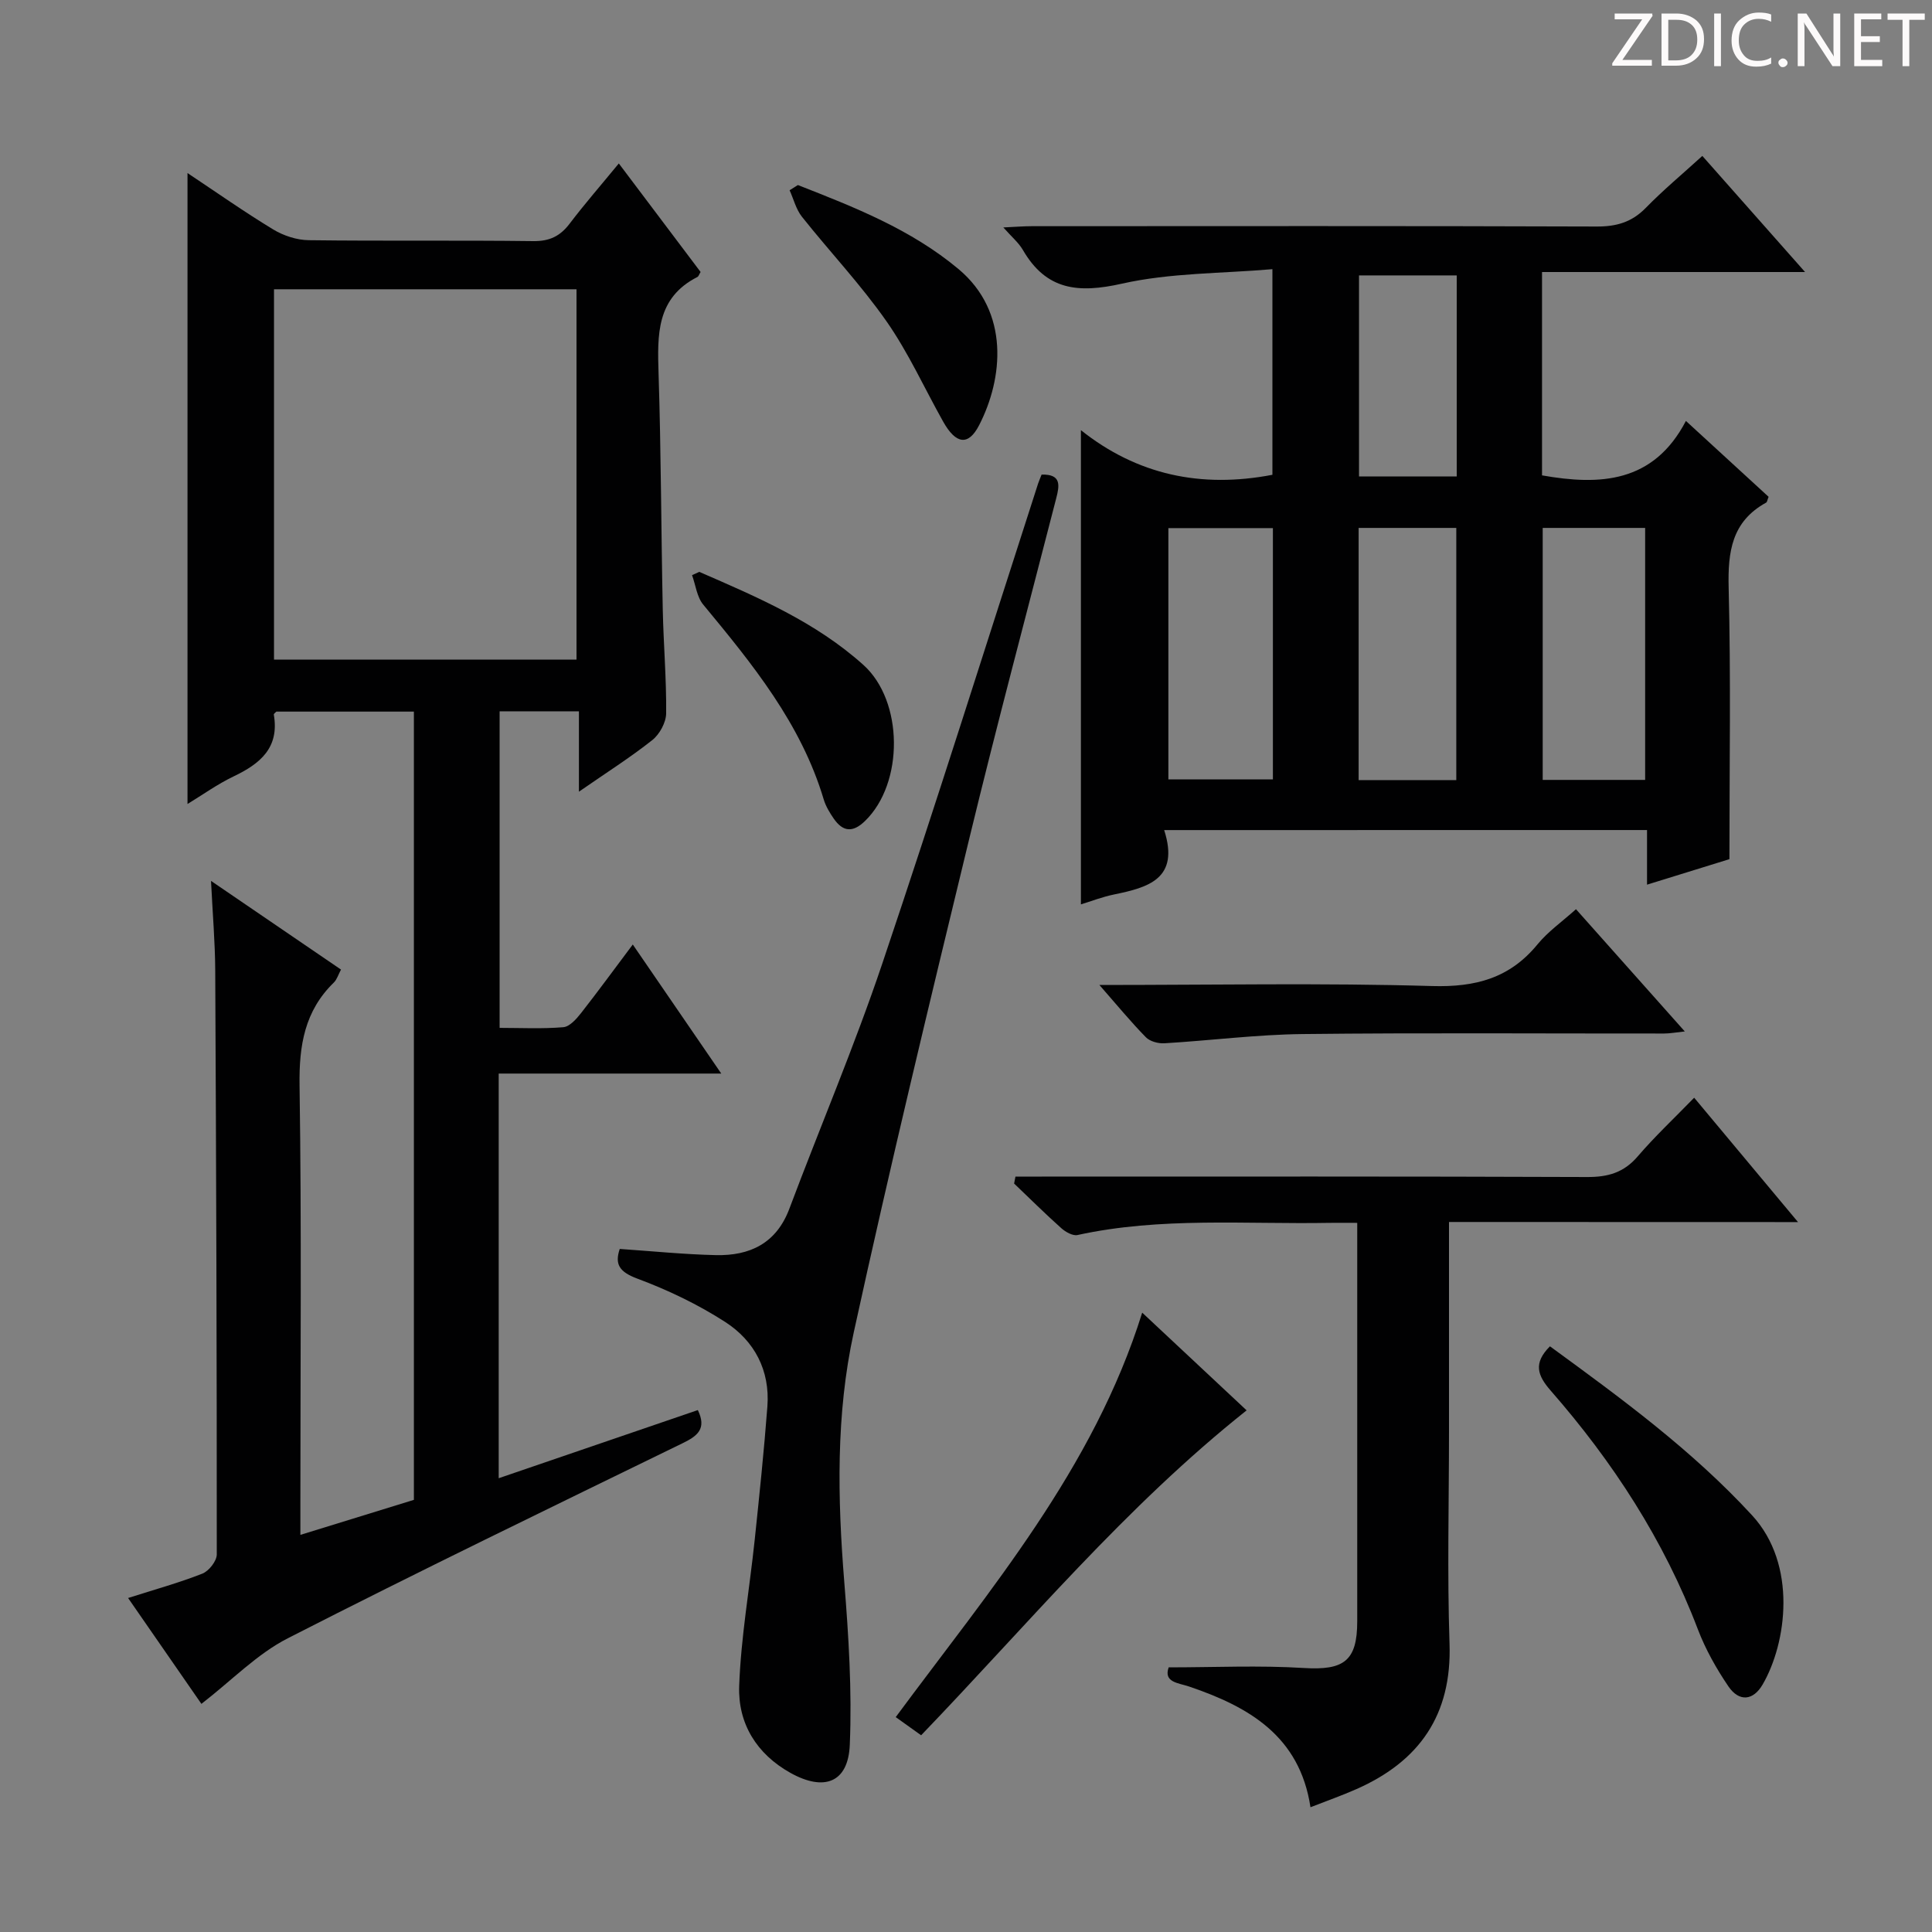 <svg enable-background="new 0 0 400 400" viewBox="0 0 400 400" xmlns="http://www.w3.org/2000/svg"><rect x="0" y="0" width="400" height="400" fill="#808080" stroke="none"/><path d="m342.2 3.2-6.3 9.2h6.1v1.2h-8.2v-.5l6.2-9.1h-5.7v-1.2h7.8v.4z" fill="#fcfafa"/><path d="m344 13.7v-10.9h3.1c1.6 0 3 .5 4.1 1.4 1.1 1 1.6 2.2 1.6 3.9s-.5 3-1.6 4-2.5 1.5-4.2 1.5h-3zm1.4-9.6v8.4h1.6c1.4 0 2.5-.4 3.2-1.1.8-.8 1.2-1.8 1.2-3.2s-.4-2.4-1.2-3.1-1.8-1-3.1-1z" fill="#fcfafa"/><path d="m356.3 2.8v10.9h-1.4v-10.9z" fill="#fcfafa"/><path d="m366.6 13.2c-.8.4-1.8.6-3 .6-1.6 0-2.8-.5-3.7-1.5s-1.4-2.3-1.4-3.9c0-1.7.5-3.2 1.6-4.2s2.4-1.6 4-1.6c1 0 1.9.1 2.6.4v1.5c-.8-.4-1.6-.6-2.6-.6-1.2 0-2.2.4-3 1.2s-1.1 1.9-1.1 3.3c0 1.3.4 2.3 1.1 3.1s1.6 1.1 2.8 1.1c1.1 0 2-.2 2.8-.7v1.3z" fill="#fcfafa"/><path d="m368.2 13c0-.3.1-.5.3-.6.2-.2.4-.3.6-.3.3 0 .5.1.7.3s.3.4.3.6-.1.5-.3.6c-.2.2-.4.3-.7.3s-.5-.1-.6-.3c-.2-.2-.3-.4-.3-.6z" fill="#fcfafa"/><path d="m381.1 13.7h-1.7l-5.5-8.4c-.2-.2-.3-.5-.4-.7 0 .2.1.8.1 1.5v7.6h-1.4v-10.9h1.8l5.3 8.3c.3.4.4.6.4.8 0-.3-.1-.8-.1-1.6v-7.5h1.4v10.9z" fill="#fcfafa"/><path d="m389.7 13.7h-5.8v-10.9h5.6v1.2h-4.2v3.5h3.9v1.2h-3.9v3.7h4.4z" fill="#fcfafa"/><path d="m398.4 4.1h-3.1v9.6h-1.4v-9.6h-3.1v-1.3h7.7v1.3z" fill="#fcfafa"/><g fill="#010102"><path d="m131.01 195.55c6.19 9.03 11.89 17.35 18.32 26.72-15.98 0-30.95 0-46.08 0v83.78c13.91-4.76 27.52-9.42 41.23-14.11 1.86 3.86-.04 5.35-3.15 6.86-27.33 13.33-54.7 26.56-81.77 40.4-6.35 3.25-11.58 8.71-17.86 13.57-4.67-6.75-9.72-14.03-15.18-21.92 5.44-1.74 10.5-3.13 15.36-5.04 1.36-.53 3-2.61 3-3.98.02-40.32-.12-80.63-.32-120.95-.03-5.76-.53-11.53-.87-18.5 9.53 6.5 18.1 12.35 26.91 18.36-.56 1.04-.84 2.05-1.48 2.68-6.05 5.89-7.22 13.02-7.1 21.29.43 28.98.17 57.98.17 86.97v6.1c8.18-2.53 15.74-4.86 23.5-7.25 0-54.38 0-108.63 0-163.2-9.53 0-18.96 0-28.47 0-.13.15-.56.43-.53.63 1.19 6.86-2.83 10.16-8.31 12.78-3.39 1.62-6.48 3.85-9.56 5.72 0-43.6 0-86.88 0-130.63 5.9 3.92 11.71 8.02 17.77 11.69 2.13 1.29 4.87 2.18 7.34 2.21 15.49.2 30.99-.01 46.48.19 3.38.04 5.57-1.03 7.54-3.63 3.1-4.08 6.47-7.95 10.17-12.45 5.87 7.79 11.42 15.16 16.93 22.47-.3.48-.4.9-.65 1.03-8.54 4.34-8.3 11.99-8.05 20.01.52 16.3.53 32.61.87 48.92.15 7.14.77 14.28.7 21.42-.02 1.89-1.35 4.33-2.86 5.53-4.53 3.59-9.44 6.7-15.2 10.69 0-6.11 0-11.26 0-16.64-5.88 0-10.97 0-16.42 0v65.54c4.35 0 8.8.23 13.19-.14 1.31-.11 2.71-1.7 3.67-2.92 3.47-4.43 6.8-8.99 10.71-14.2zm-11.65-135.66c-20.89 0-41.7 0-62.63 0v76.68h62.63c0-25.65 0-50.93 0-76.68z"/><path d="m241.03 171.86c3.25 10.12-3.33 11.88-10.41 13.34-2.39.49-4.7 1.39-6.83 2.04 0-32.64 0-64.97 0-98.18 11.62 9.25 24.86 12.08 39.65 9.24 0-13.45 0-27.32 0-42.57-10.54.91-21.12.74-31.16 3-9.03 2.03-15.66 1.39-20.51-6.99-.88-1.51-2.32-2.7-4.04-4.65 2.41-.11 4.14-.26 5.88-.26 38.98-.01 77.95-.07 116.93.07 4.1.02 7.29-.88 10.19-3.85 3.59-3.68 7.56-6.98 11.72-10.77 6.96 7.86 13.71 15.49 21.27 24.04-18.83 0-36.52 0-54.46 0v42.1c11.98 2.12 23.07 1.6 29.79-11.27 6.24 5.72 11.73 10.75 17.12 15.71-.27.65-.3 1.09-.51 1.2-7.11 3.91-7.95 10.15-7.76 17.63.47 18.44.16 36.9.16 56.19-4.73 1.46-10.67 3.3-17.06 5.28 0-3.96 0-7.41 0-11.31-33.18.01-66.02.01-99.97.01zm.87-62.52v52.03h21.64c0-17.56 0-34.66 0-52.03-7.36 0-14.43 0-21.64 0zm77.5-.04v52.17h21.21c0-17.56 0-34.78 0-52.17-7.24 0-14.15 0-21.21 0zm-38.11 0v52.21h20.22c0-17.53 0-34.76 0-52.21-6.78 0-13.23 0-20.22 0zm20.31-52.28c-6.99 0-13.73 0-20.23 0v41.63h20.23c0-14.07 0-27.8 0-41.63z"/><path d="m300 253v43.35c0 14.66-.38 29.33.11 43.97.49 14.73-6.22 24.32-19.26 30.09-3.03 1.34-6.16 2.44-9.53 3.76-2.23-14.77-12.78-20.8-25.12-24.99-2.27-.77-5.33-.85-4.24-3.97 9.47 0 18.75-.44 27.97.13 8.27.51 11.07-1.42 11.07-9.64.01-25.65 0-51.3 0-76.95 0-1.64 0-3.28 0-5.57-2.15 0-3.92-.03-5.69 0-17.43.32-34.95-1.26-52.23 2.52-.98.21-2.46-.63-3.33-1.4-3.35-2.99-6.54-6.16-9.79-9.26.09-.48.19-.96.28-1.44h5.44c37.64 0 75.28-.06 112.92.09 4.31.02 7.59-.91 10.46-4.26 3.54-4.13 7.53-7.87 11.7-12.16 7.23 8.66 14 16.76 21.5 25.75-24.59-.02-48.1-.02-72.26-.02z"/><path d="m128.31 258.58c6.74.46 13.31 1.13 19.89 1.28 7.04.16 12.53-2.42 15.23-9.61 6.36-16.93 13.46-33.61 19.23-50.73 11.13-33 21.55-66.24 32.26-99.38.2-.61.47-1.2.73-1.88 4.14-.12 3.71 2.27 3.03 4.9-6.03 23.47-12.29 46.88-17.99 70.42-8.25 34.03-16.46 68.08-23.93 102.28-3.71 16.96-3.36 34.34-1.96 51.68.9 11.21 1.61 22.51 1.14 33.72-.33 7.83-5.32 9.68-12.28 5.8-7.04-3.92-10.9-10.27-10.62-17.99.36-10.07 2.14-20.09 3.2-30.14.97-9.24 1.94-18.49 2.64-27.75.56-7.45-2.68-13.57-8.72-17.47-5.66-3.65-11.88-6.63-18.2-8.98-3.74-1.4-4.72-2.97-3.65-6.15z"/><path d="m227.62 203.93c23.69 0 46.3-.44 68.88.22 9.01.26 16.09-1.63 21.84-8.65 2.17-2.64 5.08-4.68 7.95-7.26 7.5 8.42 14.75 16.57 22.53 25.31-1.89.2-3.09.43-4.29.43-24.96.02-49.92-.17-74.87.11-9.53.11-19.04 1.34-28.57 1.91-1.28.08-3-.38-3.84-1.24-3.12-3.18-5.95-6.63-9.63-10.83z"/><path d="m236.48 271.77c7.37 6.9 14.51 13.58 21.62 20.23-25.11 19.95-45.33 44.34-67.39 67.27-1.74-1.24-3.32-2.37-5.26-3.76 19.51-26.39 40.92-51.39 51.03-83.74z"/><path d="m320.9 278.74c14.86 10.84 29.45 21.53 41.84 34.98 9.42 10.22 7.18 26.46 2.2 35.03-1.94 3.35-4.86 3.67-7.09.4-2.5-3.68-4.75-7.68-6.33-11.83-7.02-18.43-17.57-34.66-30.47-49.41-2.72-3.12-3.66-5.66-.15-9.17z"/><path d="m144.78 118.4c12 5.22 24.06 10.35 33.98 19.27 8.32 7.48 8.41 24.49.33 32.31-2.56 2.48-4.59 2.23-6.49-.52-.84-1.22-1.64-2.55-2.06-3.95-4.69-15.71-14.77-28.03-24.95-40.34-1.31-1.58-1.56-4.04-2.31-6.09.5-.23 1-.46 1.5-.68z"/><path d="m165.19 38.31c11.7 4.58 23.43 9.18 33.25 17.39 10.67 8.92 9.24 22.69 4.28 32.33-2.22 4.32-4.8 3.98-7.45-.74-3.89-6.93-7.19-14.27-11.72-20.75-5.31-7.6-11.75-14.4-17.53-21.68-1.21-1.53-1.71-3.63-2.54-5.47z"/></g></svg>